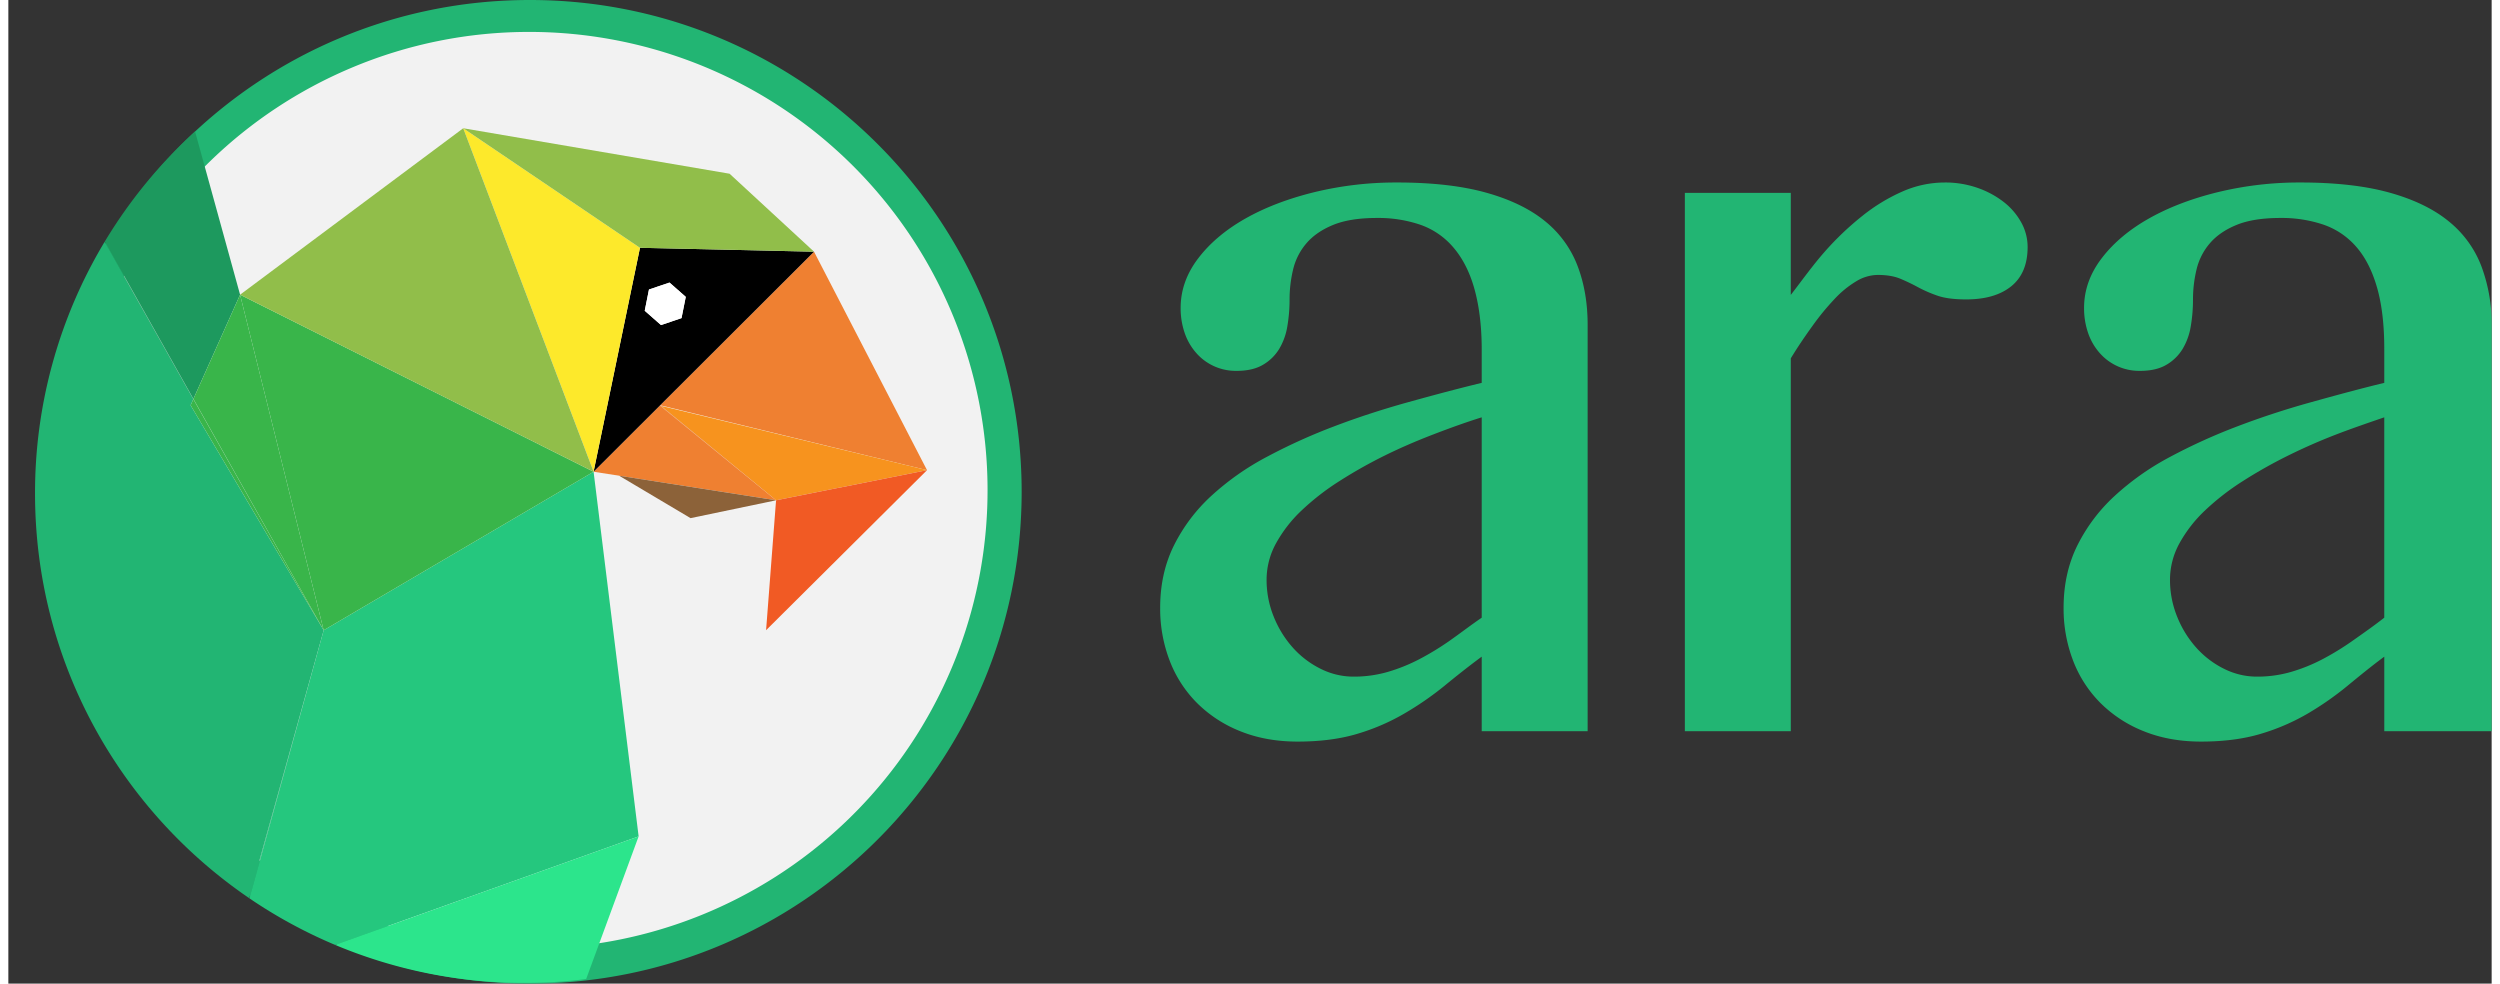 <svg id="Layer_1" data-name="Layer 1" xmlns="http://www.w3.org/2000/svg" width="61" height="24" viewBox="0 0 1711.358 677.849"><rect x="0" y="0" width="1711.358" height="677.849" fill="#333333" stroke="none"/><title>ara-with-icon</title><path d="M347.049,814.465a327.925,327.925,0,1,1,231.878-96.047A325.78,325.78,0,0,1,347.049,814.465Z" transform="translate(12.34 -147.616)" style="fill:#f2f2f2"/><path d="M347.049,169.616a315.863,315.863,0,1,1-123.355,24.9,314.922,314.922,0,0,1,123.355-24.9m0-22c-187.183,0-338.925,151.742-338.925,338.925S159.866,825.466,347.049,825.466,685.974,673.724,685.974,486.541,534.232,147.616,347.049,147.616Z" transform="translate(12.34 -147.616)" style="fill:#22b573"/><polygon points="449.745 279.701 633.103 324.017 449.219 279.27 449.745 279.701" style="fill:none"/><path d="M343.344,150.381A336.063,336.063,0,0,0,116.33,238.214l31.025,112.493L301.134,236l183.559,31.339,58.2,53.725,77.867,150.571L509.851,581.921l6.88-89.533-58.935,12.3-49.2-29.22,108.131,16.92L390.972,472.71,422.015,724,385.84,822.311c166.22-20.9,294.8-162.749,294.8-334.636C680.637,301.393,529.626,150.381,343.344,150.381Z" transform="translate(12.34 -147.616)" style="fill:none"/><polygon points="111.896 30.291 112.006 30.18 111.895 30.291 111.896 30.291"/><polygon points="633.103 324.017 555.235 173.446 449.219 279.27 633.103 324.017" style="fill:#ef8031"/><polygon points="529.07 344.772 633.103 324.017 449.745 279.701 529.07 344.772" style="fill:#f7931e"/><polygon points="522.19 434.305 633.103 324.017 529.07 344.772 522.19 434.305" style="fill:#f15a24"/><polygon points="449.745 279.701 449.219 279.27 403.312 325.094 529.07 344.772 449.129 279.552 449.745 279.701" style="fill:#ef8031"/><polygon points="449.129 279.552 529.07 344.772 449.745 279.701 449.129 279.552" style="fill:#ef8031"/><polygon points="470.135 357.072 529.07 344.772 420.939 327.852 470.135 357.072" style="fill:#8c6239"/><path d="M153.837,766.724A336.528,336.528,0,0,0,212.87,798.8L422.015,724,390.972,472.71l-186,109.231Z" transform="translate(12.34 -147.616)" style="fill:#25c77e"/><path d="M115.14,422.67,54,314.267A335.7,335.7,0,0,0,6.05,487.675c0,115.859,58.424,218.062,147.409,278.787L204.969,581.94,113.253,426.886Z" transform="translate(12.34 -147.616)" style="fill:#22b573"/><path d="M153.837,766.724,204.969,581.94,153.459,766.462C153.586,766.548,153.71,766.638,153.837,766.724Z" transform="translate(12.34 -147.616)" style="fill:#22b573"/><path d="M54.112,314.078,115.2,422.542l32.158-71.835L116.33,238.214A338.858,338.858,0,0,0,54.112,314.078Z" transform="translate(12.34 -147.616)" style="fill:#1d995e"/><path d="M115.14,422.67l.057-.128L54.112,314.078c-.038.063-.074.126-.112.189Z" transform="translate(12.34 -147.616)" style="fill:#1d995e"/><polygon points="403.312 325.094 159.695 203.09 217.308 434.324 403.312 325.094" style="fill:#39b54a"/><polygon points="125.592 279.27 217.308 434.324 127.48 275.054 125.592 279.27" style="fill:#39b54a"/><polygon points="217.308 434.324 159.695 203.09 127.537 274.926 217.308 434.324" style="fill:#39b54a"/><polygon points="217.308 434.324 127.537 274.926 127.48 275.054 217.308 434.324" style="fill:#39b54a"/><path d="M212.87,798.8a336.234,336.234,0,0,0,130.474,26.173,340.561,340.561,0,0,0,42.5-2.657L422.015,724Z" transform="translate(12.34 -147.616)" style="fill:#2ce58c"/><polygon points="0.025 549.621 0.023 549.571 0 549.576 0.025 549.621" style="fill:#55c690"/><path d="M390.972,472.71l45.907-45.824L542.9,321.062,422.947,318.4ZM429.143,347.13l14.142-4.784L454.5,352.2l-2.927,14.639-14.142,4.784-11.214-9.855Z" transform="translate(12.34 -147.616)"/><polygon points="435.287 170.787 313.474 88.382 403.312 325.094 435.287 170.787" style="fill:#fde92b"/><polygon points="555.235 173.446 497.033 119.721 313.474 88.382 435.287 170.787 555.235 173.446" style="fill:#91be4a"/><polygon points="313.474 88.382 159.695 203.09 403.312 325.094 313.474 88.382" style="fill:#91be4a"/><polygon points="463.911 219.224 466.839 204.585 455.625 194.73 441.483 199.514 438.556 214.153 449.77 224.008 463.911 219.224" style="fill:#fff"/><path d="M1046.9,300.238q-15.494-12.735-40.63-19.8t-61.634-7.059a237.7,237.7,0,0,0-57.157,6.714q-27.2,6.714-47.516,18.249t-32.366,27.373q-12.056,15.843-12.051,34.089a51.97,51.97,0,0,0,2.755,17.216,40.754,40.754,0,0,0,7.92,13.772,36.183,36.183,0,0,0,27.889,12.4q11.016,0,18.078-4.134a31.689,31.689,0,0,0,11.189-10.846,43.82,43.82,0,0,0,5.683-15.667,108.831,108.831,0,0,0,1.549-18.593,88.371,88.371,0,0,1,2.409-20.488,42.877,42.877,0,0,1,9.123-18.077q6.716-7.916,18.422-12.74t30.3-4.821a89.629,89.629,0,0,1,29.784,4.648A52.516,52.516,0,0,1,983.2,317.8c6.2,7.118,11.229,16.474,14.558,28.062s5.263,25.77,5.263,42.525v23.07c-17,4.132-33.728,8.607-51.058,13.428s-34.282,10.329-50.576,16.527a397.7,397.7,0,0,0-46.378,21,182.991,182.991,0,0,0-38.254,26.858,117.741,117.741,0,0,0-25.842,34.259q-9.473,19.111-9.478,42.868a100.027,100.027,0,0,0,6.539,36.5,83.516,83.516,0,0,0,18.936,29.267,88.359,88.359,0,0,0,29.954,19.455q17.562,7.052,39.252,7.058,23.411,0,41.145-5.337a147.241,147.241,0,0,0,32.366-13.944A215.245,215.245,0,0,0,977.1,620.457c8.377-6.887,16.922-13.654,25.922-20.315V651.51h73v-280c0-14.687-2.225-28.115-6.814-40.286A72.767,72.767,0,0,0,1046.9,300.238Zm-43.878,273.048c-8,5.508-14.789,10.732-21.79,15.667a189.378,189.378,0,0,1-21.139,12.911,118.314,118.314,0,0,1-21.759,8.78,83.788,83.788,0,0,1-23.619,3.272,50.489,50.489,0,0,1-22.57-5.337,63.273,63.273,0,0,1-19.117-14.461,72,72,0,0,1-13.261-21.348,67.179,67.179,0,0,1-4.994-25.652,52,52,0,0,1,6.54-25.136,92.558,92.558,0,0,1,17.732-22.726,171.251,171.251,0,0,1,26-20.142,326.41,326.41,0,0,1,31.159-17.56c10.9-5.392,22.307-10.27,33.669-14.634s22.152-8.263,33.152-11.708Z" transform="translate(12.34 -147.616)" style="fill:#22b573"/><path d="M1362.535,286.637A63.253,63.253,0,0,0,1344.457,277a67.3,67.3,0,0,0-22.381-3.615,72.46,72.46,0,0,0-29.095,6.2,123.812,123.812,0,0,0-27.718,16.872,201.948,201.948,0,0,0-26,24.791c-8.263,9.415-15.244,19.283-23.244,29.612V280.51h-73v371h73V394.583c5-8.263,10.274-15.892,15.326-22.9a171.942,171.942,0,0,1,15.065-18.249,68.494,68.494,0,0,1,14.851-12.051,29.055,29.055,0,0,1,14.656-4.3q9.3,0,15.5,2.582a132.731,132.731,0,0,1,12.228,5.854,90.327,90.327,0,0,0,13.433,5.854q7.4,2.583,19.8,2.582,19.965,0,31.161-9.125t11.192-27.029a34.753,34.753,0,0,0-4.477-17.044A46.124,46.124,0,0,0,1362.535,286.637Z" transform="translate(12.34 -147.616)" style="fill:#22b573"/><path d="M1692,331.227a73.079,73.079,0,0,0-22.444-30.989q-15.494-12.735-40.662-19.8-25.138-7.053-61.65-7.059a237.771,237.771,0,0,0-57.166,6.714q-27.2,6.714-47.52,18.249t-32.368,27.373q-12.056,15.843-12.052,34.089a51.97,51.97,0,0,0,2.755,17.216,40.754,40.754,0,0,0,7.919,13.772,36.182,36.182,0,0,0,27.889,12.4q11.016,0,18.078-4.134a31.69,31.69,0,0,0,11.189-10.846,43.821,43.821,0,0,0,5.683-15.667,108.831,108.831,0,0,0,1.549-18.593,88.371,88.371,0,0,1,2.409-20.488,42.877,42.877,0,0,1,9.123-18.077q6.716-7.916,18.422-12.74t30.3-4.821a89.628,89.628,0,0,1,29.784,4.648A52.516,52.516,0,0,1,1605.8,317.8q9.3,10.676,14.258,28.062,4.99,17.391,4.964,42.525v23.07c-17,4.132-33.428,8.607-50.758,13.428s-34.132,10.329-50.427,16.527a396.535,396.535,0,0,0-46.3,21,182.717,182.717,0,0,0-38.216,26.858,117.675,117.675,0,0,0-25.823,34.259q-9.473,19.111-9.468,42.868a100.029,100.029,0,0,0,6.544,36.5,83.521,83.521,0,0,0,18.938,29.267,88.365,88.365,0,0,0,29.955,19.455q17.562,7.052,39.253,7.058,23.411,0,41.146-5.337a147.242,147.242,0,0,0,32.366-13.944,211.8,211.8,0,0,0,27.172-18.938c8.377-6.887,16.622-13.654,25.622-20.315V651.51h74v-280A113.367,113.367,0,0,0,1692,331.227Zm-66.985,242.059c-7,5.508-14.49,10.732-21.491,15.667a187.8,187.8,0,0,1-20.989,12.911,117.631,117.631,0,0,1-21.684,8.78,83.528,83.528,0,0,1-23.583,3.272,50.412,50.412,0,0,1-22.552-5.337,63.235,63.235,0,0,1-19.108-14.461,71.993,71.993,0,0,1-13.257-21.348,67.177,67.177,0,0,1-4.992-25.652,52,52,0,0,1,6.541-25.136,92.56,92.56,0,0,1,17.733-22.726,171.253,171.253,0,0,1,26-20.142,326.426,326.426,0,0,1,31.16-17.56q16.351-8.089,33.369-14.634c11.362-4.357,22.853-8.263,32.853-11.708Z" transform="translate(12.34 -147.616)" style="fill:#22b573"/></svg>